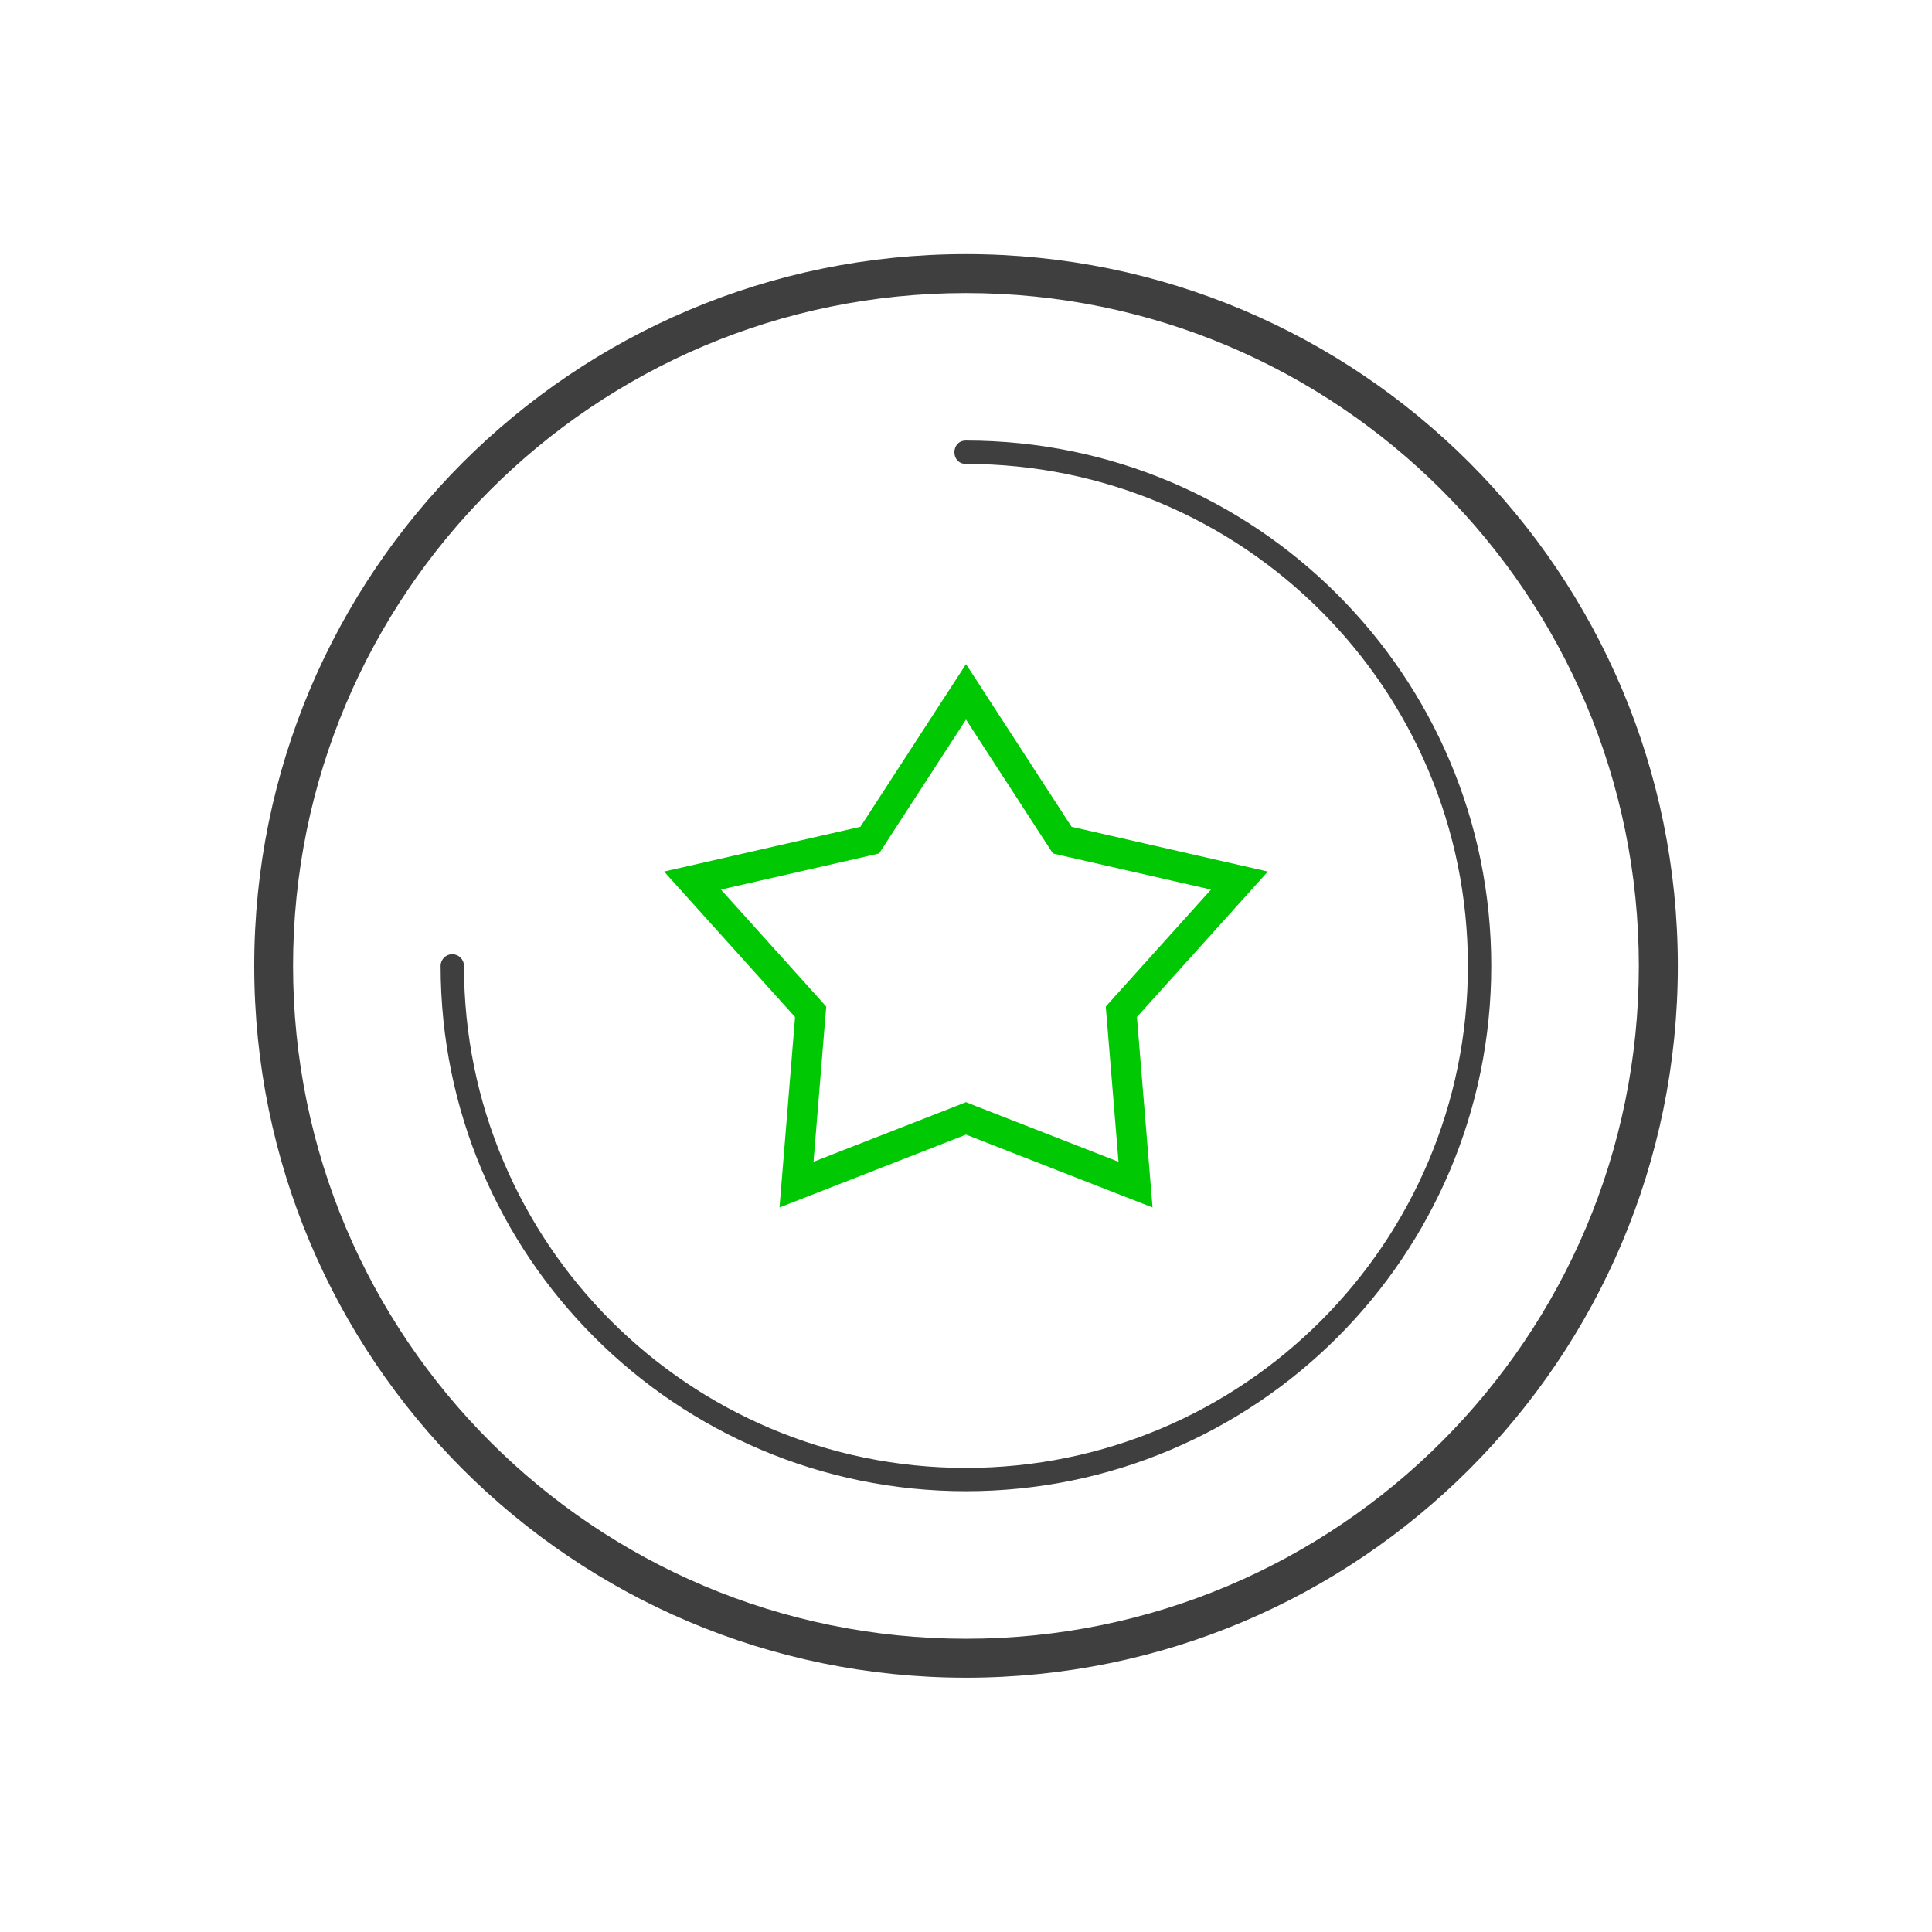 <svg width="32" height="32" viewBox="0 0 32 32" fill="none" xmlns="http://www.w3.org/2000/svg">
<path d="M16 4.209C22.512 4.209 27.79 9.487 27.79 15.998C27.79 22.51 22.511 27.788 16 27.788C9.489 27.788 4.211 22.509 4.211 15.998C4.211 9.487 9.489 4.209 16 4.209ZM15.999 7.684C15.744 7.684 15.744 7.297 15.999 7.297C20.804 7.297 24.7 11.193 24.7 15.998C24.7 20.804 20.804 24.699 15.999 24.699C11.194 24.699 7.298 20.804 7.298 15.998C7.298 15.891 7.385 15.805 7.491 15.805C7.598 15.805 7.685 15.892 7.685 15.998C7.685 20.59 11.407 24.313 15.999 24.313C20.591 24.313 24.313 20.59 24.313 15.998C24.313 11.406 20.591 7.684 15.999 7.684ZM15.999 4.854C9.844 4.854 4.854 9.843 4.854 15.998C4.854 22.153 9.844 27.143 15.999 27.143C22.154 27.143 27.144 22.154 27.144 15.998C27.144 9.843 22.154 4.854 15.999 4.854Z" fill="#3F3F3F"/>
<path d="M16 11.459L17.458 13.706L17.458 13.706L17.539 13.83L17.594 13.915L17.693 13.938L20.529 14.585L18.645 16.678L18.573 16.759L18.582 16.866L18.808 19.621L16.091 18.56L16 18.524L15.909 18.56L13.193 19.621L13.418 16.866L13.427 16.759L13.355 16.678L11.47 14.585L14.307 13.938L14.406 13.915L14.461 13.83L16 11.459Z" stroke="#00C802" stroke-width="0.5"/>
</svg>
